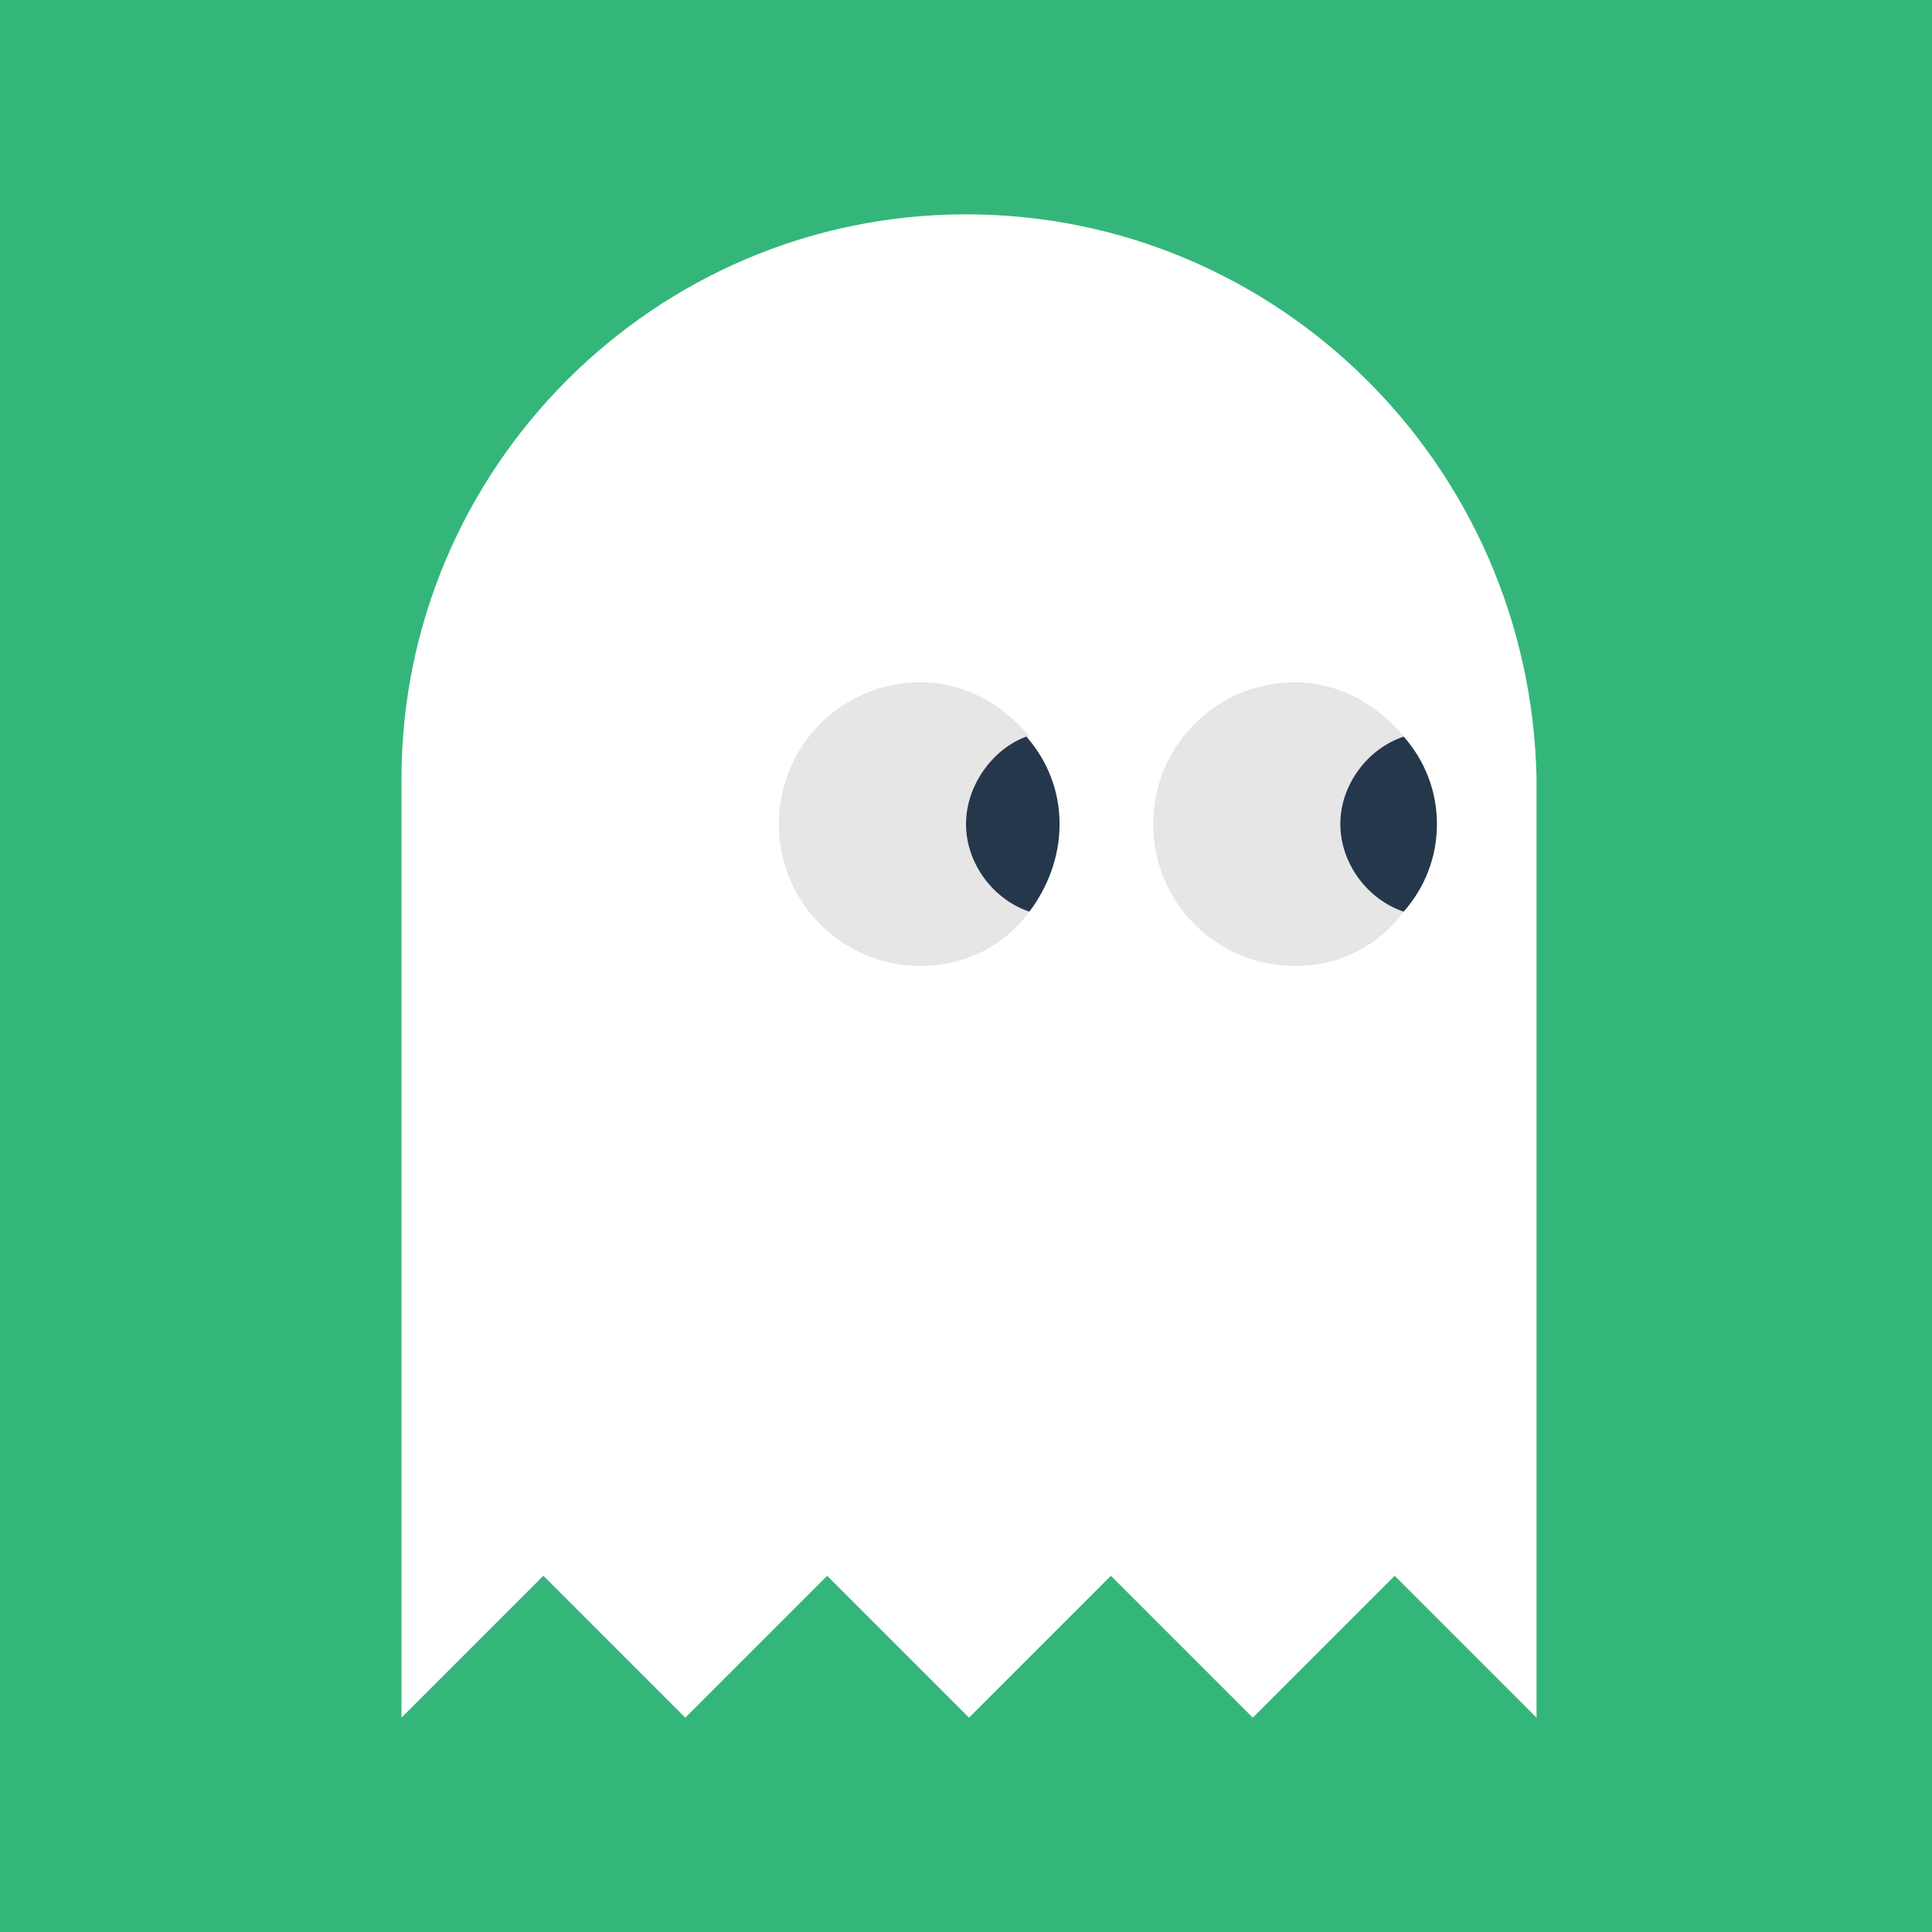 <?xml version="1.0" encoding="utf-8"?>
<!DOCTYPE svg PUBLIC "-//W3C//DTD SVG 1.1//EN" "http://www.w3.org/Graphics/SVG/1.1/DTD/svg11.dtd">
<svg version="1.1" id="Ebene_1" xmlns="http://www.w3.org/2000/svg" xmlns:xlink="http://www.w3.org/1999/xlink" x="0px" y="0px"
	 viewBox="0 0 64 64" style="enable-background:new 0 0 64 64;" xml:space="preserve">
<style type="text/css">
	.st0{fill:#34B67A;}
	.st1{fill:#FFFFFF;}
	.st2{fill:#E6E6E6;}
	.st3{fill:#25374B;}
</style>
<title>module-info</title>
<path class="st0" d="M0,0h64v64H0V0z"/>
<g>
	<g id="Layer_2">
		<g id="Green_x5F_pacman_ghost">
			<path id="Body" class="st1" d="M32,7.1c-10.3,0-18.7,8.4-18.7,18.7v31.1l4.7-4.7l4.7,4.7l4.7-4.7l4.7,4.7l4.7-4.7l4.7,4.7
				l4.7-4.7l4.7,4.7V25.8C50.7,15.4,42.3,7.1,32,7.1z"/>
			<path id="Right_x5F_eye" class="st2" d="M46.5,24.4c-0.9-1.1-2.2-1.8-3.6-1.8c-2.6,0-4.7,2.1-4.7,4.7s2.1,4.7,4.7,4.7
				c1.5,0,2.8-0.7,3.6-1.8c-1.2-0.4-2.1-1.6-2.1-2.9C44.5,26,45.3,24.8,46.5,24.4z"/>
			<path id="Left_x5F_eye" class="st2" d="M34.1,24.4c-0.9-1.1-2.2-1.8-3.6-1.8c-2.6,0-4.7,2.1-4.7,4.7s2.1,4.7,4.7,4.7
				c1.5,0,2.8-0.7,3.6-1.8c-1.2-0.4-2.1-1.6-2.1-2.9C32,26,32.9,24.8,34.1,24.4z"/>
			<path id="Right_x5F_eyeball" class="st3" d="M47.6,27.3c0-1.1-0.4-2.1-1.1-2.9c-1.2,0.4-2.1,1.6-2.1,2.9c0,1.3,0.9,2.5,2.1,2.9
				C47.2,29.4,47.6,28.4,47.6,27.3z"/>
			<path id="Left_x5F_eyeball" class="st3" d="M35.1,27.3c0-1.1-0.4-2.1-1.1-2.9C32.9,24.8,32,26,32,27.3c0,1.3,0.9,2.5,2.1,2.9
				C34.7,29.4,35.1,28.4,35.1,27.3z"/>
		</g>
	</g>
</g>
</svg>
